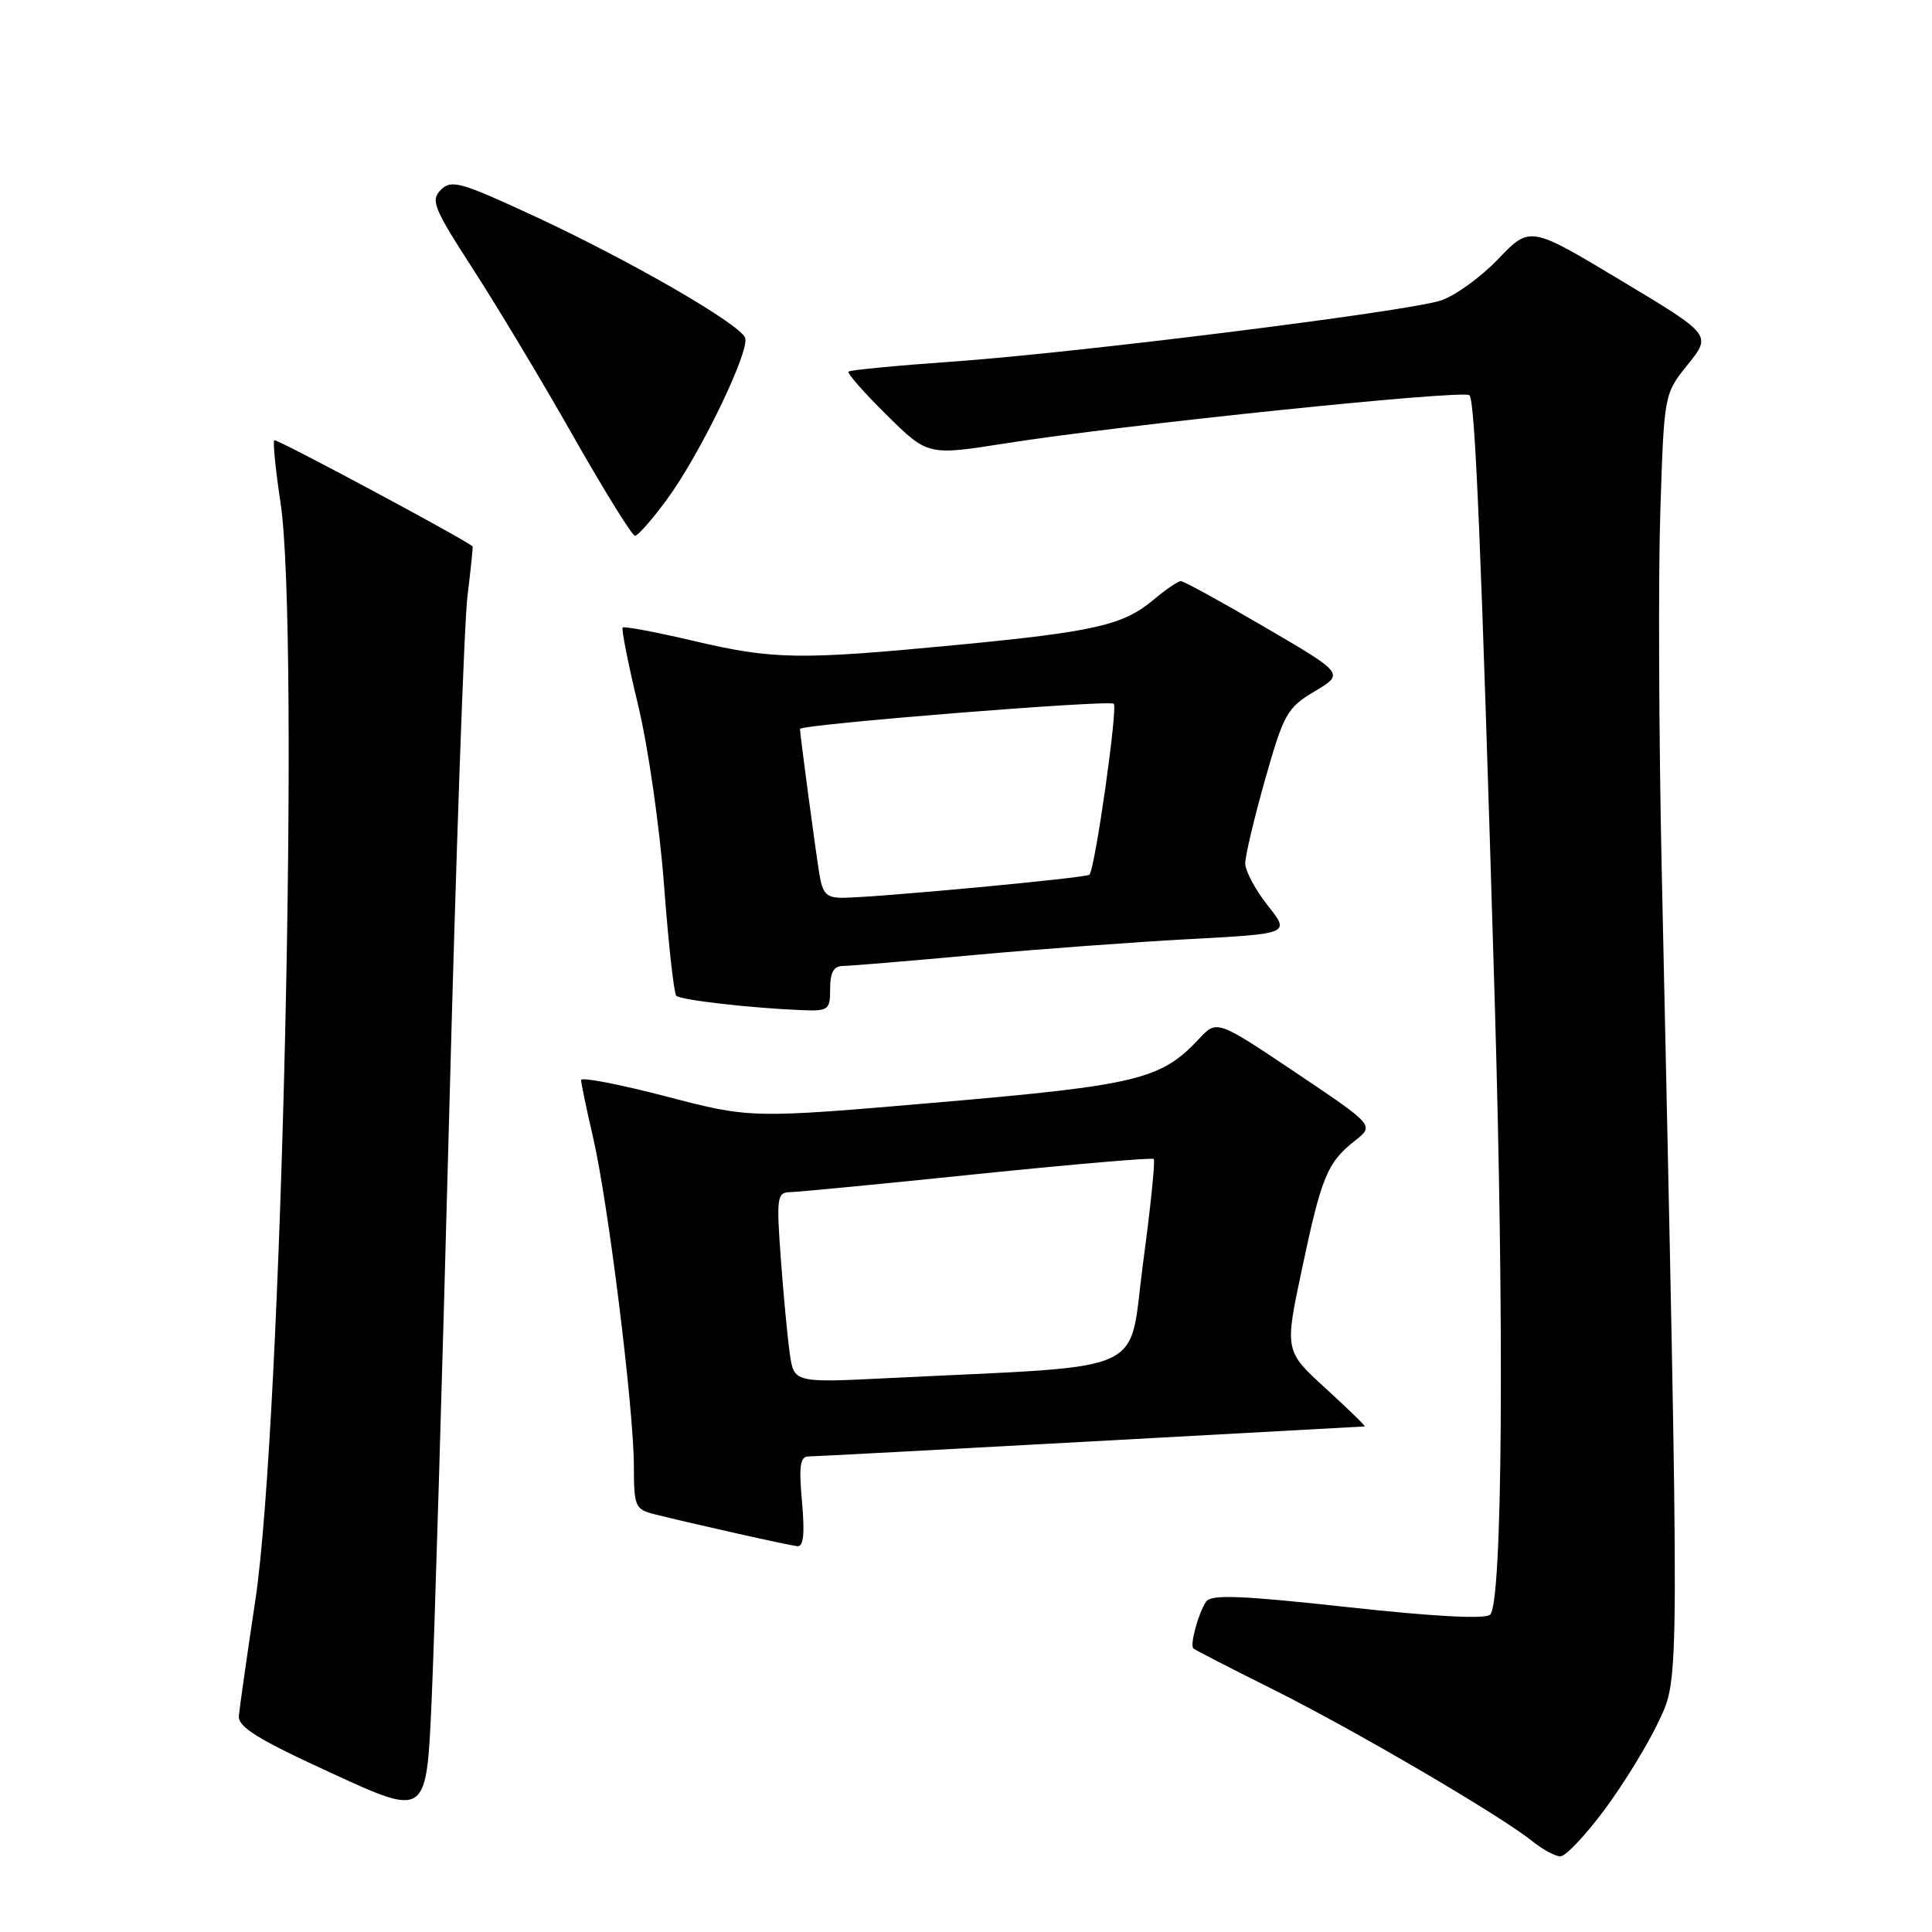 <?xml version="1.0" encoding="UTF-8" standalone="no"?>
<!DOCTYPE svg PUBLIC "-//W3C//DTD SVG 1.1//EN" "http://www.w3.org/Graphics/SVG/1.1/DTD/svg11.dtd" >
<svg xmlns="http://www.w3.org/2000/svg" xmlns:xlink="http://www.w3.org/1999/xlink" version="1.1" viewBox="0 0 256 256">
 <g >
 <path fill="currentColor"
d=" M 212.64 239.75 C 215.19 236.31 218.41 231.05 219.80 228.06 C 222.57 222.08 222.56 224.67 220.18 115.00 C 219.81 97.67 219.72 76.46 220.00 67.85 C 220.50 52.20 220.50 52.20 223.65 48.29 C 226.80 44.37 226.80 44.37 214.76 37.15 C 202.73 29.92 202.73 29.92 198.50 34.34 C 196.17 36.77 192.74 39.24 190.88 39.83 C 186.25 41.31 142.52 46.77 126.15 47.92 C 118.81 48.44 112.63 49.03 112.43 49.24 C 112.22 49.45 114.50 52.04 117.49 54.99 C 122.94 60.37 122.94 60.37 133.22 58.75 C 148.72 56.29 193.94 51.61 194.71 52.37 C 195.46 53.13 196.25 71.80 198.04 132.00 C 199.35 175.81 199.09 212.31 197.46 213.94 C 196.83 214.57 190.19 214.22 178.56 212.95 C 164.29 211.39 160.46 211.25 159.80 212.24 C 158.76 213.83 157.64 217.98 158.13 218.43 C 158.33 218.62 163.12 221.08 168.77 223.90 C 179.59 229.31 198.77 240.54 203.00 243.94 C 204.38 245.05 206.06 245.97 206.75 245.98 C 207.44 245.99 210.09 243.19 212.64 239.75 Z  M 59.51 148.00 C 60.41 113.62 61.50 82.58 61.94 79.00 C 62.38 75.42 62.69 72.45 62.62 72.40 C 61.43 71.37 36.59 58.07 36.34 58.33 C 36.14 58.53 36.51 62.25 37.17 66.59 C 39.75 83.72 37.34 188.73 33.84 212.00 C 32.72 219.43 31.74 226.34 31.65 227.37 C 31.53 228.84 34.18 230.48 44.00 234.98 C 56.50 240.73 56.50 240.73 57.18 225.61 C 57.56 217.30 58.60 182.38 59.51 148.00 Z  M 106.27 199.00 C 105.84 194.29 106.02 193.00 107.11 192.99 C 107.88 192.98 124.70 192.09 144.50 191.00 C 164.30 189.91 180.65 189.02 180.83 189.01 C 181.01 189.01 178.70 186.75 175.69 184.00 C 170.21 179.00 170.21 179.00 172.53 168.09 C 175.11 155.88 175.88 154.03 179.55 151.14 C 182.11 149.12 182.11 149.12 171.68 142.12 C 161.24 135.12 161.24 135.12 158.87 137.66 C 153.85 143.03 150.76 143.79 124.37 146.07 C 99.49 148.21 99.49 148.21 88.25 145.28 C 82.06 143.67 77.00 142.69 77.00 143.11 C 77.00 143.53 77.71 146.94 78.58 150.69 C 80.58 159.29 83.98 186.66 83.99 194.23 C 84.00 199.64 84.15 200.00 86.74 200.65 C 91.81 201.92 104.49 204.76 105.66 204.88 C 106.47 204.96 106.65 203.22 106.27 199.00 Z  M 110.00 131.00 C 110.00 128.81 110.47 128.00 111.75 127.99 C 112.71 127.98 120.47 127.34 129.00 126.55 C 137.53 125.77 150.45 124.82 157.72 124.43 C 170.95 123.72 170.95 123.72 167.97 119.97 C 166.34 117.90 165.00 115.40 165.00 114.40 C 165.00 113.40 166.19 108.39 167.64 103.26 C 170.11 94.56 170.55 93.78 174.21 91.60 C 178.13 89.26 178.13 89.26 167.64 83.13 C 161.88 79.76 156.85 77.00 156.47 77.00 C 156.10 77.00 154.47 78.11 152.85 79.47 C 148.85 82.84 145.05 83.71 126.56 85.48 C 105.86 87.46 102.47 87.41 91.81 84.90 C 86.89 83.75 82.71 82.96 82.51 83.15 C 82.32 83.35 83.23 87.95 84.54 93.38 C 85.86 98.80 87.41 109.58 87.99 117.31 C 88.57 125.05 89.30 131.63 89.61 131.94 C 90.17 132.51 99.43 133.57 106.25 133.85 C 109.78 133.99 110.00 133.83 110.00 131.00 Z  M 88.40 66.14 C 92.77 60.18 99.40 46.47 98.73 44.75 C 98.02 42.92 83.52 34.55 70.91 28.69 C 61.04 24.11 59.81 23.76 58.42 25.15 C 57.03 26.54 57.45 27.58 62.71 35.71 C 65.92 40.67 71.90 50.64 76.00 57.87 C 80.10 65.09 83.77 71.00 84.14 71.00 C 84.52 71.00 86.44 68.81 88.40 66.14 Z  M 104.65 179.36 C 104.35 177.24 103.81 171.56 103.46 166.75 C 102.87 158.70 102.97 158.00 104.66 157.97 C 105.67 157.95 116.85 156.88 129.50 155.57 C 142.15 154.27 152.67 153.37 152.88 153.57 C 153.09 153.77 152.46 159.98 151.46 167.37 C 149.44 182.45 152.95 180.86 117.86 182.60 C 105.21 183.23 105.21 183.23 104.65 179.36 Z  M 108.56 115.75 C 108.08 112.84 106.00 97.25 106.00 96.59 C 106.00 95.99 147.03 92.70 147.58 93.25 C 148.13 93.80 145.12 114.99 144.36 115.90 C 144.02 116.32 116.65 118.88 111.80 118.96 C 109.51 118.99 109.01 118.50 108.56 115.75 Z "/>
</g>
</svg>